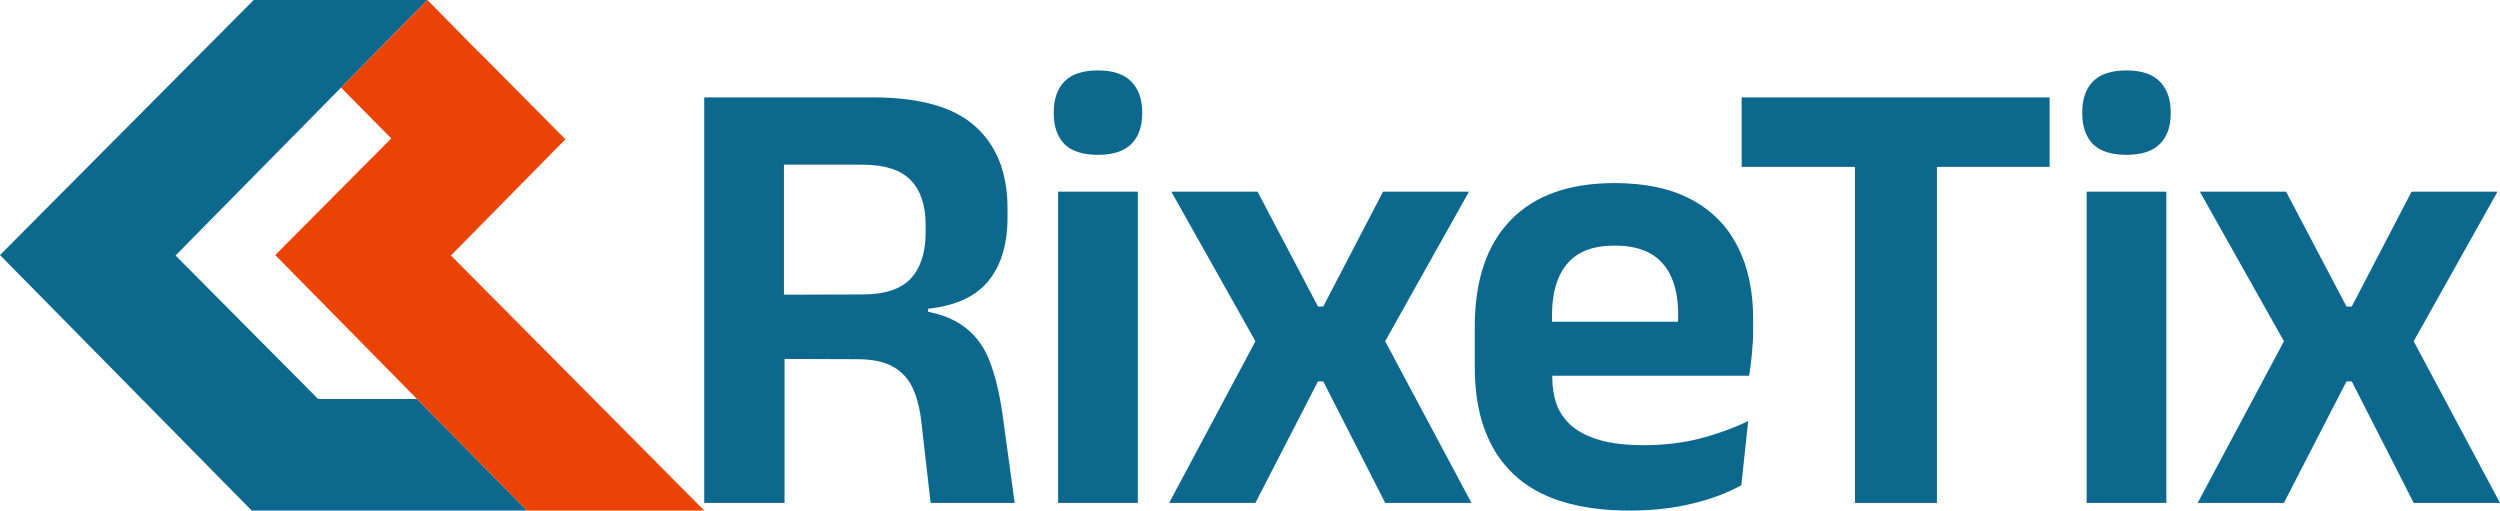 <svg xmlns="http://www.w3.org/2000/svg" width="142" height="29" viewBox="0 0 142 29" fill="none"><g clip-path="url(#clip0_32_2149)"><path fill-rule="evenodd" clip-rule="evenodd" d="M24.277 0H14.411L0 14.488L14.297 29H24.367H29.931L23.69 22.663H18.069L9.971 14.512L24.277 0Z" fill="#0D688E"></path><path fill-rule="evenodd" clip-rule="evenodd" d="M27.153 2.909L27.145 2.917L24.277 0L19.373 4.978L22.224 7.862L15.634 14.488L29.931 29H40L25.613 14.512L32.114 7.911L27.153 2.909Z" fill="#EB4304"></path></g><path d="M124.826 28.567L130.079 18.726V20.006L124.949 10.885H129.849L133.28 17.41H133.581L136.977 10.885H141.859L136.747 20.006V18.726L142 28.567H137.101L133.581 21.664H133.28L129.725 28.567H124.826Z" fill="#0D688E"></path><path d="M118.521 28.567V10.885H123.048V28.567H118.521ZM120.785 8.795C119.924 8.795 119.287 8.59 118.874 8.182C118.473 7.761 118.273 7.184 118.273 6.451V6.361C118.273 5.628 118.473 5.051 118.874 4.631C119.287 4.21 119.924 4 120.785 4C121.633 4 122.264 4.21 122.677 4.631C123.09 5.051 123.296 5.628 123.296 6.361V6.451C123.296 7.196 123.09 7.773 122.677 8.182C122.264 8.59 121.633 8.795 120.785 8.795Z" fill="#0D688E"></path><path d="M105.364 28.567V6.415H110.016V28.567H105.364ZM98.926 9.479V5.532H116.418V9.479H98.926Z" fill="#0D688E"></path><path d="M92.576 29C89.604 29 87.393 28.303 85.943 26.909C84.492 25.515 83.767 23.497 83.767 20.853V18.546C83.767 15.926 84.445 13.914 85.801 12.508C87.157 11.102 89.126 10.399 91.709 10.399C93.454 10.399 94.91 10.711 96.078 11.336C97.245 11.961 98.118 12.85 98.695 14.004C99.285 15.145 99.58 16.515 99.58 18.113V18.744C99.58 19.177 99.556 19.621 99.509 20.078C99.474 20.523 99.421 20.943 99.35 21.34H95.246C95.282 20.679 95.299 20.054 95.299 19.465C95.311 18.864 95.317 18.323 95.317 17.843C95.317 17.014 95.187 16.311 94.928 15.734C94.669 15.145 94.273 14.701 93.743 14.4C93.212 14.1 92.534 13.95 91.709 13.95C90.494 13.95 89.598 14.292 89.02 14.977C88.443 15.662 88.154 16.635 88.154 17.897V19.537L88.171 20.06V21.448C88.171 22 88.254 22.511 88.419 22.98C88.596 23.448 88.885 23.857 89.286 24.206C89.687 24.542 90.217 24.806 90.878 24.999C91.55 25.191 92.387 25.287 93.389 25.287C94.474 25.287 95.506 25.167 96.484 24.927C97.475 24.674 98.412 24.338 99.297 23.917L98.908 27.558C98.118 28.003 97.186 28.351 96.113 28.604C95.052 28.868 93.873 29 92.576 29ZM86.173 21.34V18.275H98.43V21.34H86.173Z" fill="#0D688E"></path><path d="M66.406 28.567L71.659 18.726V20.006L66.53 10.885H71.429L74.861 17.41H75.161L78.557 10.885H83.439L78.327 20.006V18.726L83.58 28.567H78.681L75.161 21.664H74.861L71.305 28.567H66.406Z" fill="#0D688E"></path><path d="M60.101 28.567V10.885H64.629V28.567H60.101ZM62.365 8.795C61.504 8.795 60.867 8.59 60.455 8.182C60.054 7.761 59.853 7.184 59.853 6.451V6.361C59.853 5.628 60.054 5.051 60.455 4.631C60.867 4.21 61.504 4 62.365 4C63.214 4 63.845 4.21 64.257 4.631C64.67 5.051 64.876 5.628 64.876 6.361V6.451C64.876 7.196 64.67 7.773 64.257 8.182C63.845 8.59 63.214 8.795 62.365 8.795Z" fill="#0D688E"></path><path d="M52.859 28.567L52.346 24.079C52.263 23.274 52.098 22.601 51.851 22.061C51.603 21.52 51.231 21.111 50.736 20.835C50.241 20.547 49.557 20.402 48.684 20.402L43.219 20.384V16.743L48.968 16.725C50.253 16.725 51.173 16.425 51.727 15.824C52.293 15.211 52.576 14.34 52.576 13.21V12.778C52.576 11.66 52.293 10.813 51.727 10.236C51.173 9.648 50.241 9.353 48.932 9.353H43.166V5.532H49.587C52.24 5.532 54.173 6.079 55.388 7.172C56.614 8.266 57.227 9.822 57.227 11.841V12.345C57.227 13.859 56.868 15.061 56.149 15.95C55.429 16.84 54.285 17.368 52.717 17.536V18.185L51.426 17.536C52.77 17.633 53.808 17.921 54.539 18.402C55.282 18.882 55.824 19.549 56.166 20.402C56.508 21.244 56.768 22.289 56.944 23.539L57.634 28.567H52.859ZM40 28.567V5.532H44.528V18.041L44.563 19.79V28.567H40Z" fill="#0D688E"></path><defs><clipPath id="clip0_32_2149"><rect width="40" height="29" fill="white"></rect></clipPath></defs></svg>